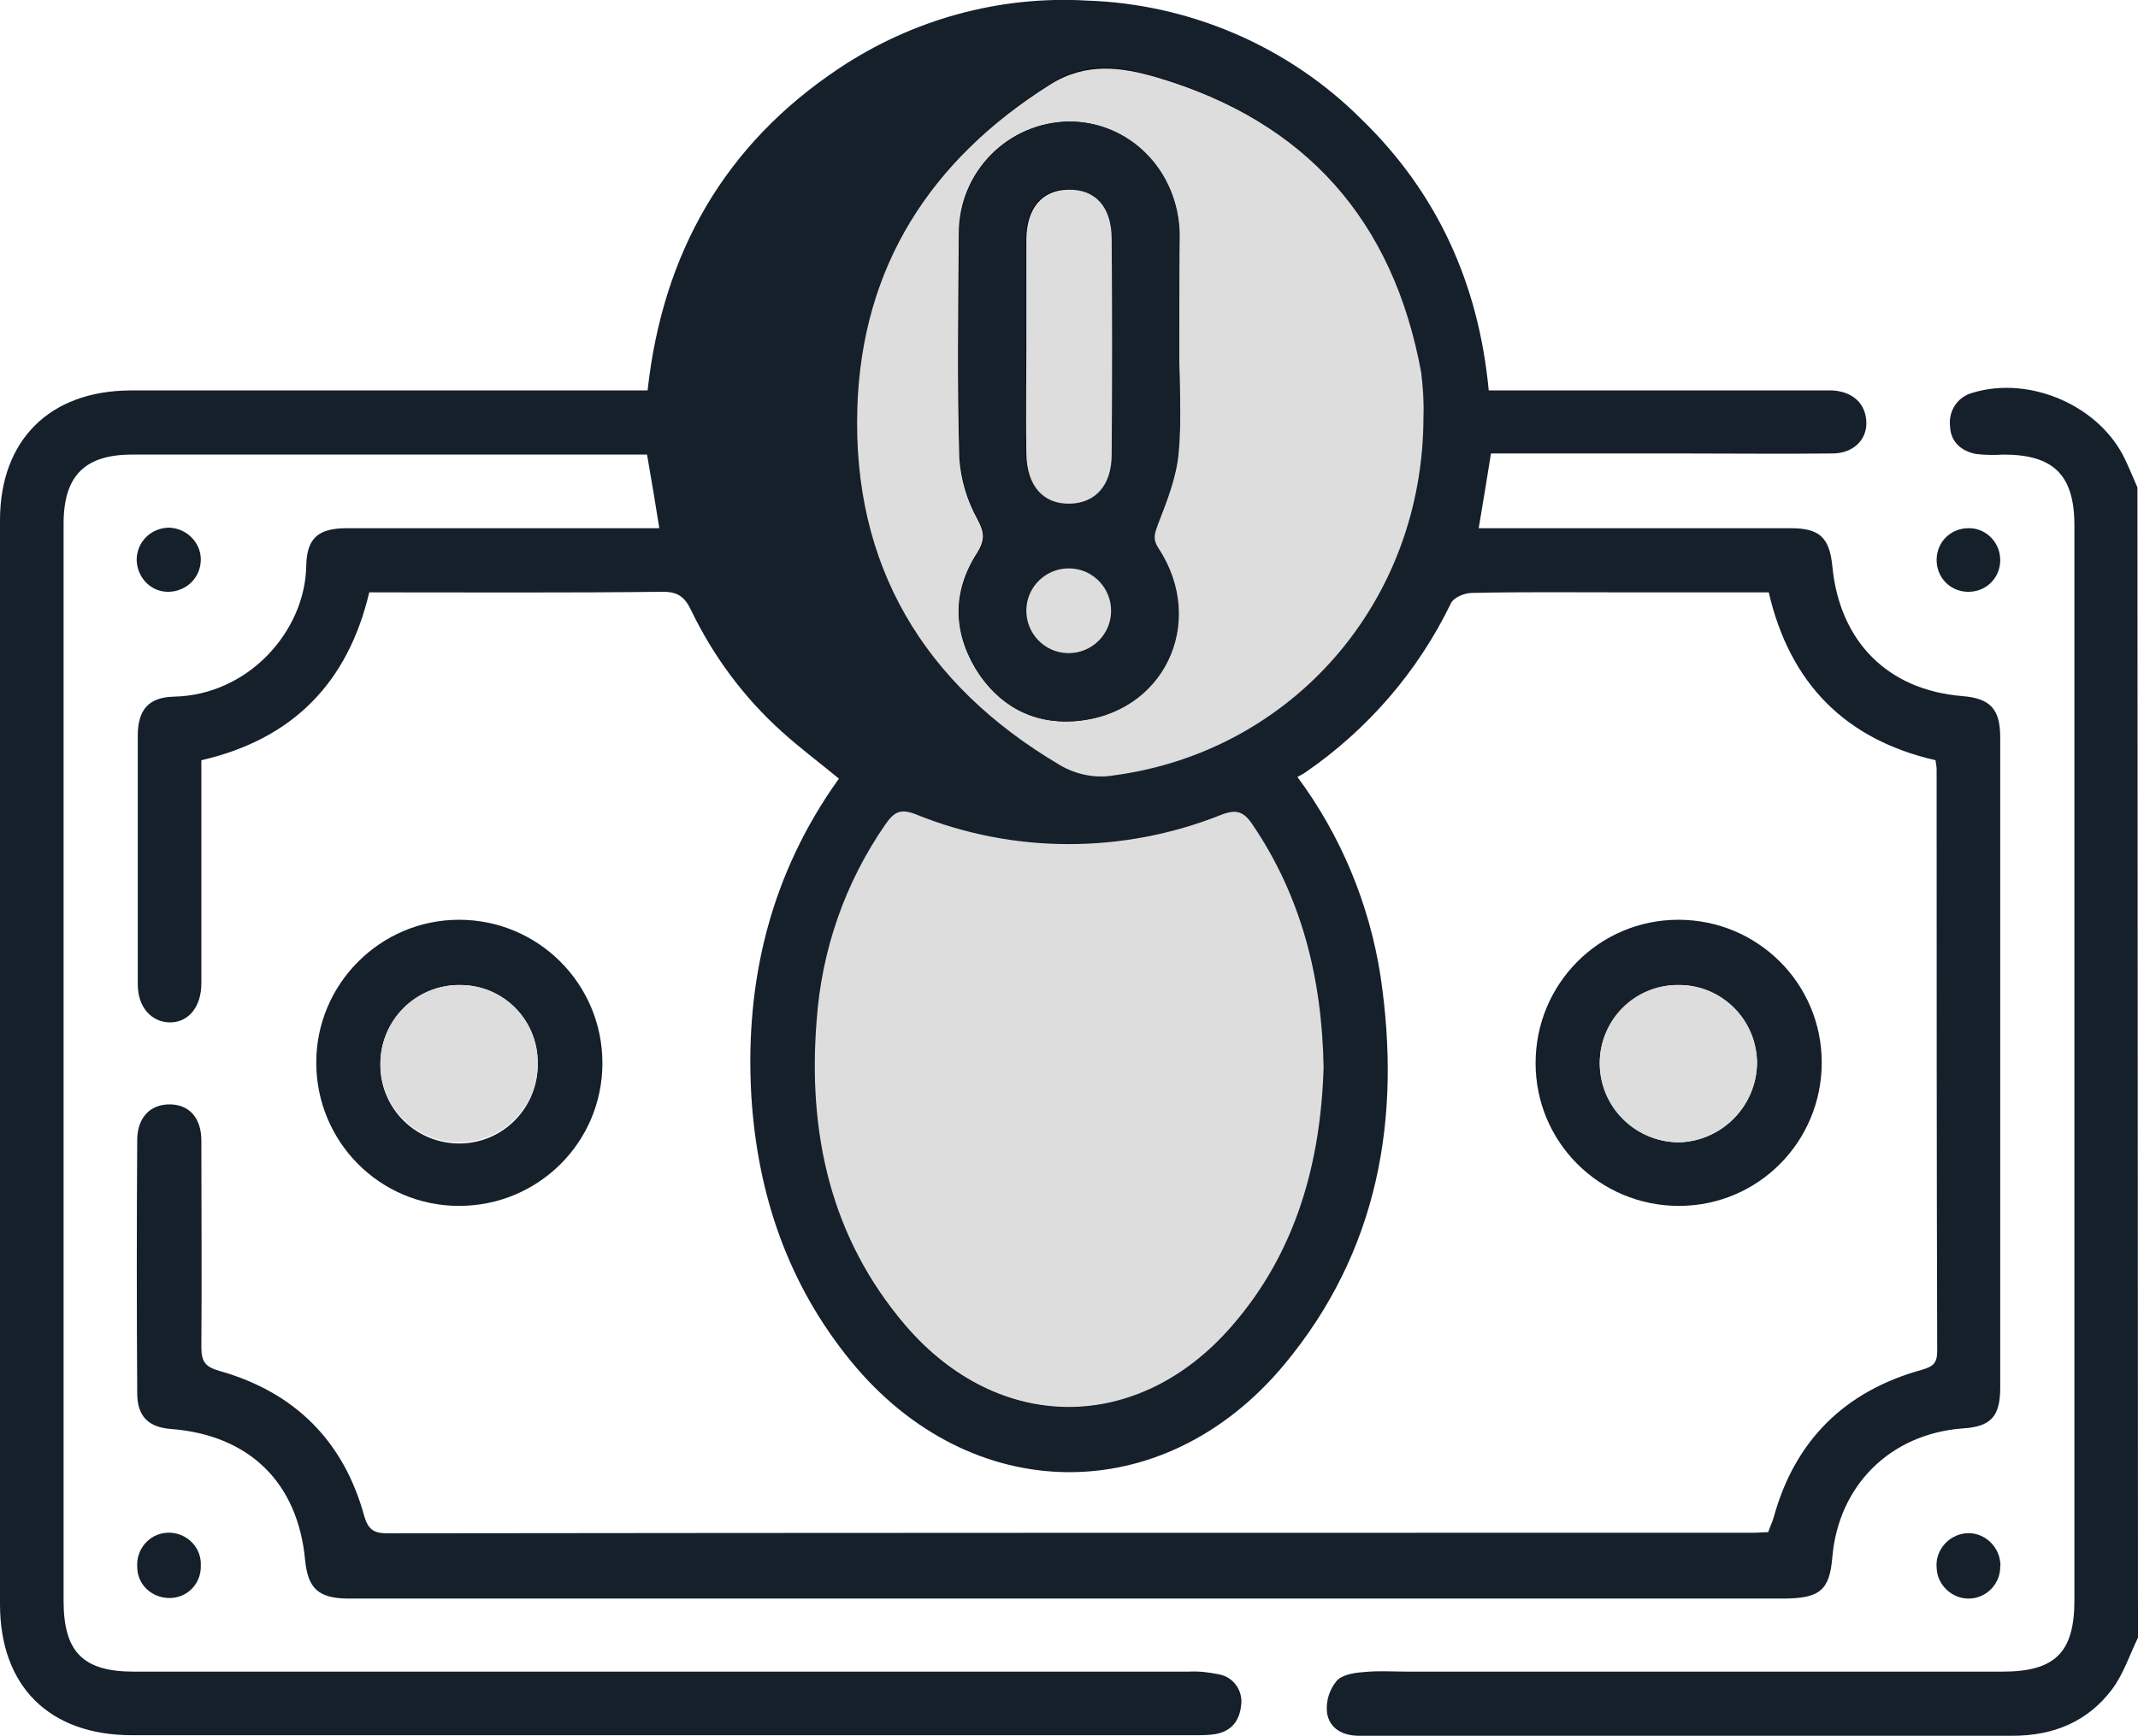 <?xml version="1.0" encoding="utf-8"?>
<!-- Generator: Adobe Illustrator 24.0.2, SVG Export Plug-In . SVG Version: 6.00 Build 0)  -->
<svg version="1.1" id="Capa_1" xmlns="http://www.w3.org/2000/svg" xmlns:xlink="http://www.w3.org/1999/xlink" x="0px" y="0px"
	 viewBox="0 0 383.3 311.2" style="enable-background:new 0 0 383.3 311.2;" xml:space="preserve">
<style type="text/css">
	.st0{fill:#15202B;}
	.st1{fill:#DDDDDD;}
</style>
<title>dinero_problema</title>
<path class="st0" d="M383.3,293.6c-1.5,3.1-2.6,6.5-4.6,9.2c-4.4,5.9-10.6,8.4-17.9,8.4c-29.6,0-59.1,0-88.7,0h-28.4
	c-3,0-5.4-1.3-5.8-4.2c-0.2-2,0.4-4,1.7-5.6c0.9-1.1,3.1-1.5,4.7-1.6c2.7-0.3,5.5-0.1,8.2-0.1H359c9.4,0,12.9-3.4,12.9-12.8
	c0-64.2,0-128.5,0-192.7c0-9-3.7-12.7-12.7-12.7c-1.6,0.1-3.2,0.1-4.9-0.1c-2.7-0.5-4.6-2.2-4.7-5c-0.3-2.8,1.4-5.3,4.1-6
	c10.3-3.1,22.8,2.4,27.3,12c0.8,1.7,1.5,3.4,2.2,5L383.3,293.6z"/>
<path class="st0" d="M265.1,94.7h26.1c10,0,20,0,29.9,0c5.1,0,6.9,1.7,7.4,6.8c1.3,13.5,9.9,22.2,23.3,23.3c5,0.4,6.8,2.3,6.8,7.4
	c0,38.9,0,77.8,0,116.6c0,5.2-1.7,7-6.8,7.3c-12.9,1-22.2,10.2-23.3,23.1c-0.5,5.9-2.2,7.4-8.9,7.4H79.4c-5.7,0-11.5,0-17.2,0
	c-5.1-0.1-7-1.8-7.5-6.9c-1.3-13.9-10-22.4-24-23.5c-4.1-0.3-6.1-2.3-6.1-6.4c-0.1-15.1-0.1-30.2,0-45.4c0-4,2.3-6.4,5.8-6.4
	s5.7,2.4,5.7,6.5c0,12.4,0.1,24.8,0,37.1c0,2.6,0.8,3.5,3.3,4.2c13.4,3.8,22.2,12.5,25.9,26c0.7,2.4,1.7,3.1,4.1,3.1
	c81.7-0.1,163.4-0.1,245.1-0.1c0.7,0,1.5-0.1,2.5-0.1c0.3-0.9,0.7-1.7,1-2.7c3.8-13.8,12.8-22.6,26.5-26.4c2.1-0.6,2.8-1.2,2.8-3.4
	c-0.1-34.7-0.1-69.5-0.1-104.2c0-0.5-0.1-1-0.2-1.7c-16.1-3.7-26.1-13.7-29.9-30.1h-25.9c-9.1,0-18.2-0.1-27.3,0.1
	c-1.3,0-3.3,0.8-3.8,1.9c-5.9,12.2-14.9,22.6-26.1,30.3c-0.4,0.3-0.9,0.5-1.4,0.8c7.8,10.5,12.9,22.8,14.9,35.7
	c3.8,25.6-0.4,49.4-17.3,69.7c-21.7,26-56.2,25.5-77.6-0.6c-11.3-13.8-16.8-29.9-17.9-47.6c-1.2-20.7,3.5-39.9,15.7-56.9
	c-3.5-2.9-7-5.5-10.2-8.4c-6.8-6.1-12.3-13.5-16.3-21.8c-1.1-2.3-2.3-3.3-5-3.3c-17.4,0.2-34.9,0.1-52.7,0.1
	c-3.8,16.1-13.6,26.3-30.1,30.1v4c0,12,0,24,0,36c0,4.2-2.3,7-5.6,7s-5.8-2.7-5.8-6.8c0-14.9,0-29.7,0-44.6c0-4.6,1.9-6.9,6.5-7
	c13.4-0.3,23.5-11.8,23.7-23.4c0.1-5.1,2.2-6.8,7.3-6.8c17.2,0,34.4,0,51.7,0h4.3c-0.7-4.5-1.4-8.6-2.2-13.2h-4
	c-29.4,0-58.9,0-88.3,0c-8.5,0-12.3,3.8-12.3,12.4V287c0,9.2,3.5,12.7,12.6,12.7c63,0,126,0,189,0c1.9-0.1,3.7,0.1,5.6,0.5
	c2.6,0.5,4.3,3,3.9,5.6c-0.3,2.8-1.8,4.6-4.6,5.1c-1.2,0.2-2.5,0.2-3.7,0.2c-63.5,0-127,0-190.5,0C8.8,311.1,0,302.3,0,287.6
	c0-64.7,0-129.5,0-194.3C0,78.9,8.9,70.1,23.3,70c29.4,0,58.9,0,88.3,0h4.5c2.7-24.6,13.8-44.1,34.4-57.8
	c13.1-8.7,28.6-13,44.3-12.1c18.5,0.6,36.2,8.2,49.3,21.3c13.6,13.2,21,29.5,22.8,48.6h59c0.9,0,1.8,0,2.6,0c3.7,0.2,6,2.4,6.1,5.7
	c0.1,3.2-2.4,5.6-6.1,5.6c-9,0.1-18,0-27,0h-34.2C266.6,85.8,265.9,89.9,265.1,94.7z"/>
<path d="M237.3,191.3c-0.3-16-3.8-30.4-12.7-43.3c-1.6-2.4-2.9-2.8-5.7-1.8c-17.6,7-37.2,7-54.7-0.1c-2.8-1.1-3.9-0.4-5.4,1.7
	c-7.2,10.4-11.5,22.6-12.4,35.3c-1.6,20.1,2.5,38.9,15.9,54.6c16.6,19.4,41.6,19.4,58.5,0.2C232.5,224.4,236.8,208.3,237.3,191.3z"
	/>
<path d="M255.2,74.7c0-2.7-0.1-5.3-0.4-8c-5-27.2-20.7-45-47.3-52.9c-6.5-1.9-12.8-2.9-19.3,1.3c-21.4,13.5-33.7,32.7-34.5,57.9
	c-0.9,28.3,11.9,49.6,36.2,64c3,1.8,6.5,2.5,9.9,1.9C231.7,134.7,255.2,107.9,255.2,74.7z"/>
<path class="st0" d="M108,190.6c0,14.2-11.5,25.6-25.7,25.6s-25.6-11.5-25.6-25.7c0-14.1,11.5-25.6,25.6-25.6
	C96.5,164.9,108,176.4,108,190.6z M82.5,176.6c-7.7-0.1-14.1,6.1-14.3,13.8c-0.3,7.8,5.8,14.3,13.6,14.6s14.3-5.8,14.6-13.6
	c0-0.2,0-0.5,0-0.7C96.5,182.9,90.3,176.6,82.5,176.6C82.6,176.6,82.5,176.6,82.5,176.6L82.5,176.6z"/>
<path class="st0" d="M275.3,190.6c0-14.2,11.4-25.7,25.6-25.7s25.7,11.4,25.7,25.6s-11.4,25.7-25.6,25.7
	C286.8,216.2,275.3,204.8,275.3,190.6z M300.9,176.6c-7.7,0-14,6.2-14.1,13.9l0,0c0,7.8,6.3,14.2,14.1,14.3h0.1
	c7.7-0.2,13.9-6.5,14-14.2C314.9,182.8,308.6,176.5,300.9,176.6z"/>
<path class="st0" d="M36,280.7c0.1,3.2-2.4,5.8-5.6,5.8s-5.8-2.4-5.8-5.6c-0.2-3.1,2.1-5.9,5.3-6.1c3.1-0.2,5.9,2.1,6.1,5.3
	C36,280.3,36,280.5,36,280.7z"/>
<path class="st0" d="M358.6,280.7c0.1,3.2-2.4,5.8-5.5,5.9s-5.8-2.4-5.9-5.5c-0.3-3.1,2.1-5.9,5.2-6.2c3.1-0.3,5.9,2.1,6.2,5.2
	C358.6,280.3,358.7,280.5,358.6,280.7z"/>
<path class="st0" d="M36,100.3c0,3.2-2.5,5.7-5.7,5.8s-5.7-2.5-5.8-5.7c0-3.2,2.5-5.7,5.7-5.8h0.1C33.4,94.7,36,97.2,36,100.3z"/>
<path class="st0" d="M358.6,100.6c-0.1,3.2-2.7,5.6-5.9,5.5c-3.2-0.1-5.6-2.7-5.5-5.9s2.7-5.6,5.9-5.5h0.1
	C356.3,94.8,358.7,97.5,358.6,100.6z"/>
<path class="st1" d="M237.3,191.3c-0.5,16.9-4.8,33.1-16.5,46.5c-16.8,19.3-41.8,19.3-58.5-0.2c-13.4-15.7-17.5-34.4-15.9-54.6
	c0.9-12.7,5.1-24.8,12.4-35.3c1.5-2.1,2.6-2.8,5.4-1.7c17.5,7.1,37.1,7.1,54.7,0.1c2.8-1.1,4.1-0.6,5.7,1.8
	C233.4,160.9,237,175.4,237.3,191.3z"/>
<path class="st1" d="M255.2,74.7c0,33.3-23.6,60-55.4,64.3c-3.4,0.6-6.9-0.1-9.9-1.9c-24.3-14.4-37.1-35.7-36.2-64
	c0.8-25.3,13.1-44.4,34.5-57.9c6.5-4.1,12.8-3.2,19.3-1.3c26.6,7.9,42.3,25.6,47.3,52.9C255.1,69.3,255.3,72,255.2,74.7z
	 M211.4,62.2c0-6.8,0.1-13.5,0-20.2c-0.1-11.3-9-20.3-19.9-20.2c-10.9,0.2-19.6,9.1-19.6,20c-0.1,13.5-0.3,27,0.1,40.5
	c0.3,3.8,1.4,7.5,3.3,10.9c1.2,2.3,1.3,3.6-0.1,5.9c-4.4,6.8-4.4,13.9-0.3,20.8c4,6.5,10.1,9.9,17.6,9.4c16-1.1,23.9-17.6,15.1-31
	c-1.1-1.7-0.7-2.6-0.1-4.3c1.6-4.1,3.3-8.3,3.7-12.7C211.8,75,211.4,68.6,211.4,62.2z"/>
<path class="st1" d="M82.5,176.6c7.7,0,14,6.3,13.9,14.1l0,0c0,7.8-6.3,14.1-14.1,14.1s-14.1-6.3-14.1-14.1s6.3-14.1,14.1-14.1
	C82.4,176.6,82.5,176.6,82.5,176.6z"/>
<path class="st1" d="M300.9,176.6c7.8,0,14.1,6.2,14.1,14c-0.1,7.7-6.3,14-14,14.2c-7.8,0-14.2-6.3-14.2-14.1v-0.1
	C286.8,182.8,293.1,176.5,300.9,176.6C300.8,176.6,300.8,176.6,300.9,176.6z"/>
<path class="st0" d="M211.4,62.2c0,6.4,0.5,12.8-0.1,19.1c-0.4,4.3-2.1,8.6-3.7,12.7c-0.6,1.7-1,2.6,0.1,4.3
	c8.8,13.4,0.9,29.9-15.1,31c-7.4,0.5-13.6-2.8-17.6-9.4c-4.2-6.9-4.1-14.1,0.3-20.8c1.4-2.2,1.3-3.5,0.1-5.9c-1.9-3.3-3-7-3.3-10.9
	c-0.4-13.5-0.2-27-0.1-40.5c0-10.9,8.7-19.8,19.6-20c10.9-0.1,19.7,8.8,19.9,20.2C211.4,48.7,211.4,55.5,211.4,62.2z M183.9,62.2
	c0,6.4,0,12.7,0,19.1c0.1,5.7,3,9,7.8,8.9c4.6-0.1,7.5-3.3,7.5-8.8c0.1-12.9,0.1-25.7,0-38.6c0-5.8-2.9-8.9-7.8-8.9
	c-4.7,0.1-7.4,3.2-7.5,8.8C183.9,49.3,184,55.8,183.9,62.2L183.9,62.2z M199.2,109.7c0.1-4.2-3.2-7.7-7.4-7.8
	c-4.2-0.1-7.7,3.2-7.8,7.4s3.2,7.7,7.4,7.8C195.7,117.2,199.1,113.9,199.2,109.7L199.2,109.7z"/>
<path class="st1" d="M184,62.3c0-6.5,0-13,0-19.5c0.1-5.5,2.8-8.7,7.5-8.8c4.9-0.1,7.8,3.1,7.8,8.9c0.1,12.9,0.1,25.7,0,38.6
	c0,5.5-2.9,8.7-7.5,8.8c-4.8,0.1-7.7-3.2-7.8-8.9C183.9,75,184,68.6,184,62.3z"/>
<path class="st1" d="M199.2,109.7c-0.1,4.2-3.6,7.5-7.8,7.4s-7.5-3.6-7.4-7.8l0,0c0.1-4.2,3.6-7.5,7.8-7.4
	C196,102,199.3,105.5,199.2,109.7z"/>
</svg>
